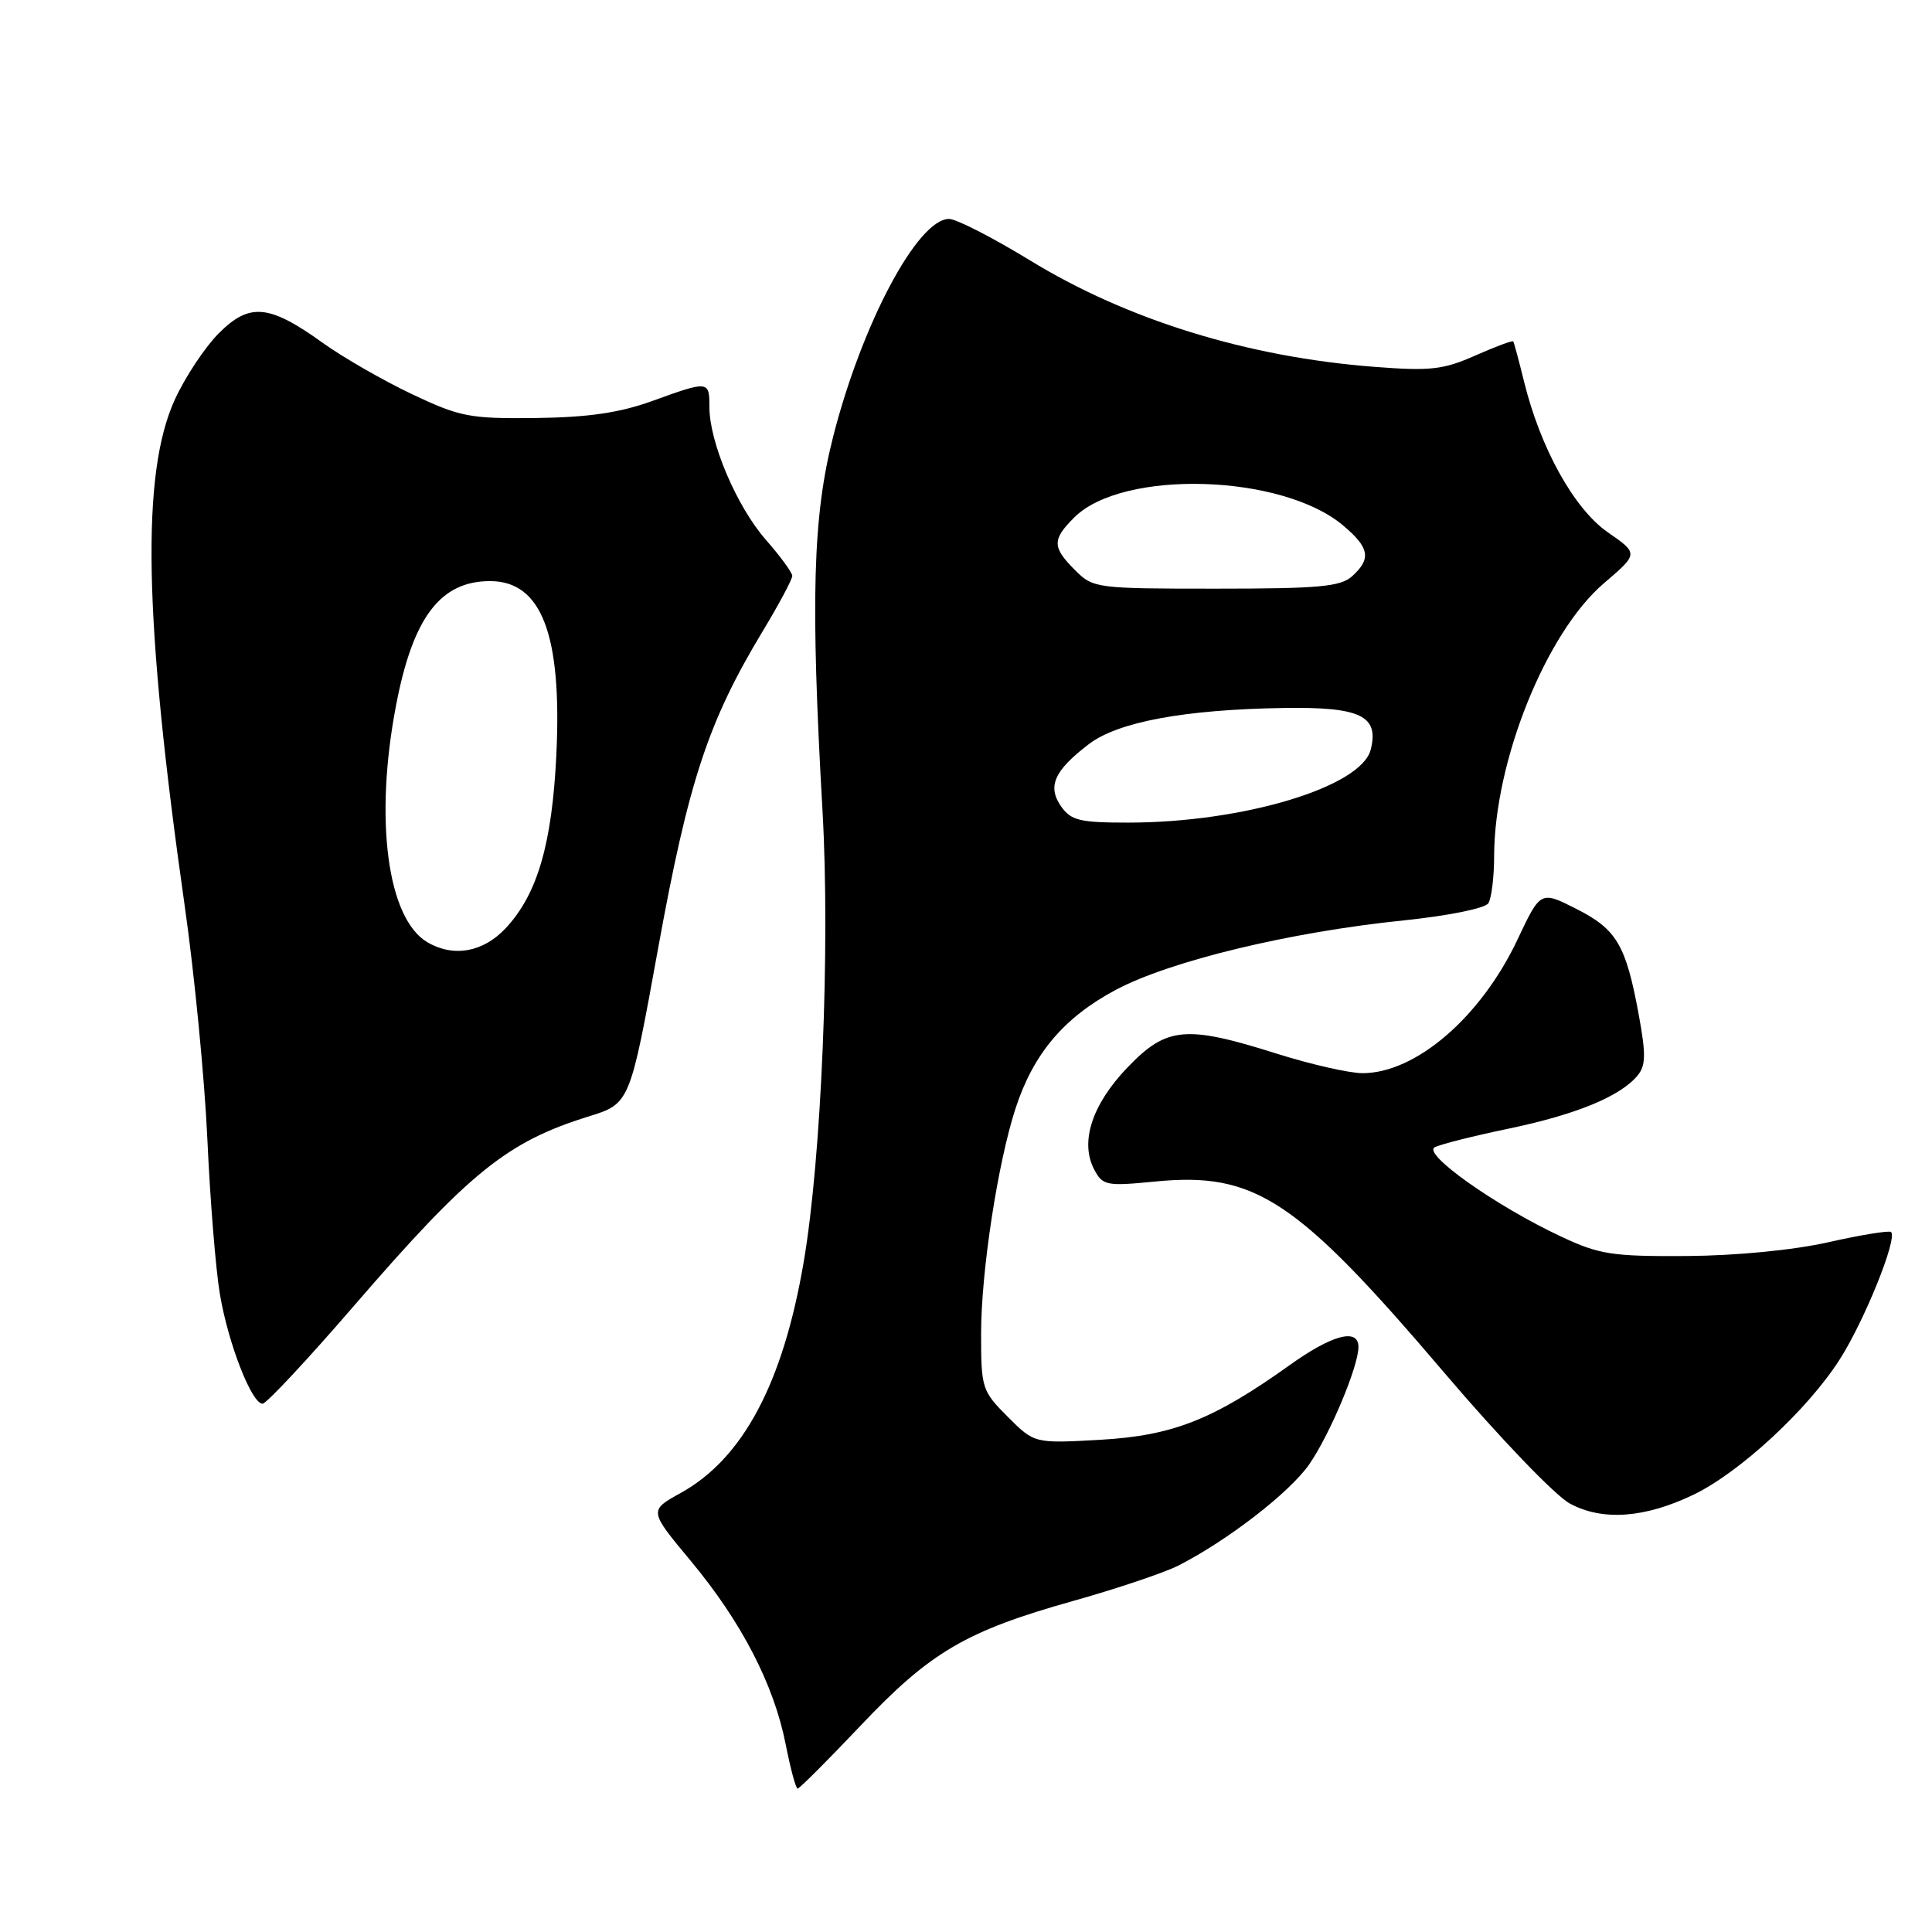 <?xml version="1.0" encoding="UTF-8" standalone="no"?>
<!DOCTYPE svg PUBLIC "-//W3C//DTD SVG 1.1//EN" "http://www.w3.org/Graphics/SVG/1.1/DTD/svg11.dtd" >
<svg xmlns="http://www.w3.org/2000/svg" xmlns:xlink="http://www.w3.org/1999/xlink" version="1.1" viewBox="0 0 256 256">
 <g >
 <path fill="currentColor"
d=" M 113.98 228.71 C 123.27 218.89 127.97 216.13 142.18 212.14 C 148.02 210.50 154.31 208.38 156.15 207.44 C 162.71 204.09 170.90 197.75 173.48 194.03 C 176.21 190.09 180.00 181.06 180.00 178.49 C 180.00 175.94 176.55 176.84 170.91 180.87 C 160.76 188.12 155.41 190.23 145.79 190.78 C 137.07 191.27 137.07 191.27 133.54 187.74 C 130.12 184.32 130.00 183.95 130.00 176.73 C 130.00 168.49 132.21 154.08 134.58 146.82 C 136.95 139.59 140.99 134.82 147.83 131.17 C 155.04 127.33 170.91 123.50 185.98 121.96 C 191.88 121.35 196.78 120.36 197.21 119.69 C 197.63 119.04 197.98 116.21 197.98 113.41 C 198.02 100.83 204.86 83.84 212.52 77.29 C 217.12 73.36 217.12 73.36 213.04 70.53 C 208.57 67.43 204.09 59.35 201.93 50.50 C 201.25 47.75 200.62 45.38 200.51 45.24 C 200.40 45.09 198.13 45.94 195.46 47.12 C 191.24 48.99 189.51 49.18 182.13 48.61 C 165.31 47.32 149.36 42.39 136.46 34.49 C 131.53 31.48 126.72 29.01 125.76 29.01 C 121.61 28.99 114.21 42.89 110.39 57.88 C 107.70 68.45 107.39 79.39 108.99 107.50 C 110.01 125.47 108.85 153.42 106.50 167.18 C 103.76 183.29 98.45 193.26 90.19 197.83 C 85.98 200.16 85.98 200.16 91.53 206.83 C 98.26 214.92 102.54 223.20 104.10 231.10 C 104.74 234.34 105.45 237.00 105.69 237.00 C 105.93 237.00 109.66 233.27 113.98 228.71 Z  M 224.45 198.03 C 230.57 195.06 239.51 186.79 243.75 180.17 C 247.04 175.03 251.45 164.12 250.58 163.25 C 250.35 163.02 246.64 163.62 242.33 164.59 C 237.63 165.65 230.11 166.38 223.50 166.43 C 213.60 166.49 211.94 166.24 206.83 163.84 C 198.22 159.81 188.43 152.88 190.11 152.02 C 190.87 151.62 195.32 150.50 200.00 149.53 C 208.88 147.67 214.70 145.27 216.98 142.52 C 218.08 141.20 218.11 139.72 217.14 134.44 C 215.44 125.20 214.22 123.14 208.87 120.43 C 204.13 118.03 204.13 118.03 201.07 124.51 C 196.22 134.78 187.60 142.20 180.54 142.20 C 178.79 142.20 173.65 141.03 169.13 139.60 C 157.09 135.80 154.58 136.04 149.38 141.46 C 144.67 146.38 143.06 151.37 145.01 155.01 C 146.12 157.09 146.64 157.19 153.05 156.56 C 166.32 155.26 171.77 158.86 191.39 181.91 C 198.65 190.44 206.06 198.17 208.00 199.22 C 212.33 201.57 217.97 201.16 224.45 198.03 Z  M 46.84 173.10 C 62.19 155.33 67.18 151.30 77.98 147.94 C 83.47 146.24 83.47 146.24 87.22 125.57 C 91.23 103.52 93.84 95.61 101.05 83.66 C 103.22 80.06 104.99 76.75 104.98 76.30 C 104.97 75.86 103.39 73.70 101.46 71.50 C 97.62 67.11 94.00 58.60 94.00 53.96 C 94.00 50.43 93.92 50.42 86.41 53.14 C 82.07 54.70 77.97 55.30 71.00 55.39 C 62.22 55.49 60.98 55.25 54.59 52.23 C 50.78 50.42 45.47 47.37 42.78 45.44 C 35.65 40.32 33.08 40.08 29.00 44.15 C 27.17 45.99 24.54 49.94 23.17 52.94 C 18.68 62.75 19.05 81.94 24.47 120.00 C 25.77 129.07 27.12 143.03 27.48 151.00 C 27.84 158.97 28.58 168.20 29.14 171.50 C 30.24 178.03 33.35 186.00 34.79 186.00 C 35.29 186.00 40.71 180.20 46.84 173.10 Z  M 140.60 106.85 C 138.75 104.20 139.69 102.10 144.28 98.60 C 148.15 95.65 156.94 94.02 170.08 93.81 C 180.26 93.65 182.76 94.84 181.63 99.32 C 180.39 104.28 164.71 109.00 149.47 109.00 C 143.07 109.00 141.92 108.72 140.60 106.85 Z  M 142.45 75.55 C 139.41 72.50 139.39 71.52 142.34 68.57 C 148.73 62.17 169.85 62.79 177.95 69.61 C 181.47 72.57 181.73 74.03 179.17 76.35 C 177.63 77.74 174.81 78.00 161.13 78.00 C 145.24 78.00 144.86 77.95 142.45 75.55 Z  M 56.66 124.87 C 51.33 121.77 49.58 108.62 52.47 93.51 C 54.70 81.82 58.34 77.00 64.93 77.00 C 71.77 77.00 74.48 84.10 73.72 100.00 C 73.15 111.84 71.21 118.49 67.01 122.99 C 64.04 126.17 60.12 126.88 56.66 124.87 Z "/>
</g>
</svg>